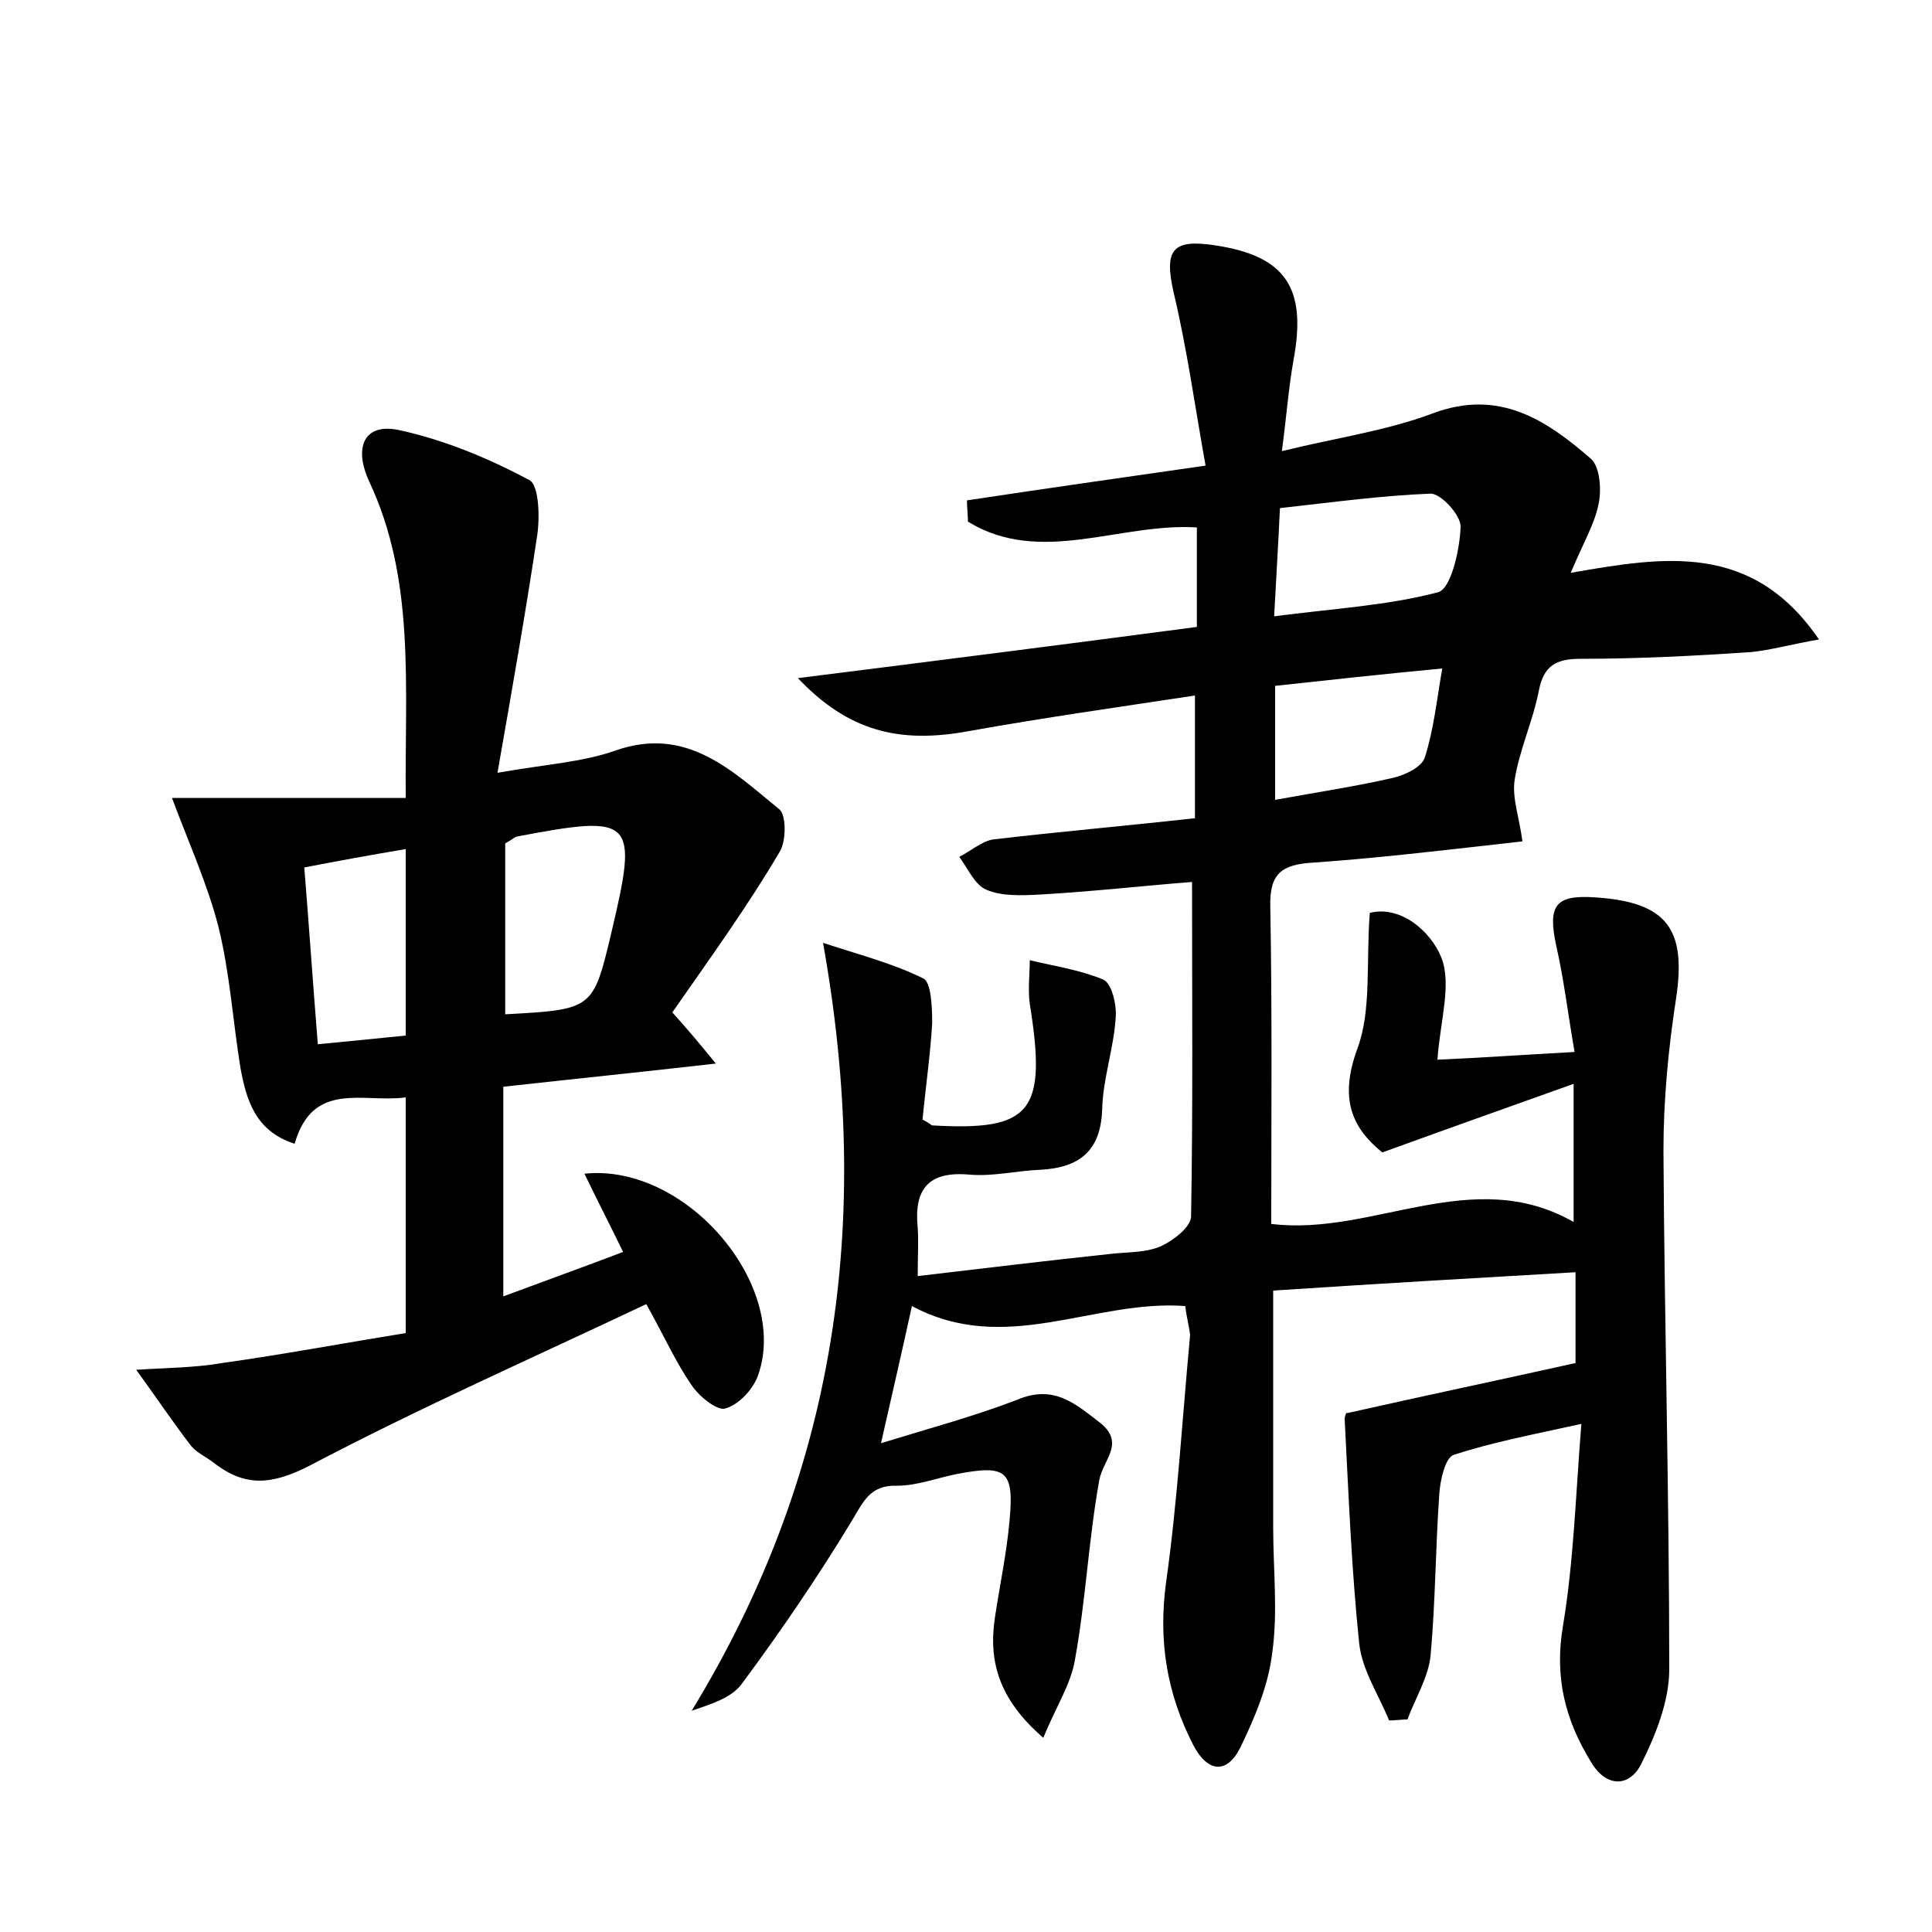 <?xml version="1.0" encoding="utf-8"?>
<!-- Generator: Adobe Illustrator 22.0.0, SVG Export Plug-In . SVG Version: 6.00 Build 0)  -->
<svg version="1.1" id="图层_1" xmlns="http://www.w3.org/2000/svg" xmlns:xlink="http://www.w3.org/1999/xlink" x="0px" y="0px"
	 viewBox="0 0 200 200" style="enable-background:new 0 0 200 200;" xml:space="preserve">
<style type="text/css">
	.st0{fill:#FFFFFF;}
</style>
<g>
	
	<path d="M122.7,135.2c-9.5-0.7-18.6,5.2-28.3,0c-1,4.6-2,8.9-3.2,14.2c5.2-1.6,9.7-2.8,14.1-4.5c3.8-1.6,6,0.4,8.6,2.4
		c2.6,2.1,0.3,3.8-0.1,5.9c-1.1,6.1-1.4,12.4-2.5,18.5c-0.4,2.6-2,5-3.3,8.2c-4.6-4-5.7-7.9-5-12.5c0.5-3.3,1.2-6.6,1.5-9.9
		c0.5-5.3-0.3-5.9-5.5-4.9c-2,0.4-4.1,1.2-6.1,1.2c-2.8-0.1-3.5,1.6-4.7,3.6c-3.5,5.8-7.4,11.5-11.4,16.9c-1.1,1.5-3.2,2.1-5.2,2.8
		c14.9-24.4,18.8-50.4,13.6-79.5c3.6,1.2,7.2,2.1,10.4,3.7c0.8,0.4,0.9,3,0.9,4.6c-0.2,3.4-0.7,6.8-1,10c0.8,0.4,0.9,0.6,1,0.6
		c10.3,0.6,11.9-1.4,10.1-12.6c-0.2-1.5,0-3,0-4.5c2.5,0.6,5.2,1,7.6,2c0.9,0.4,1.4,2.6,1.3,3.9c-0.2,3.2-1.3,6.3-1.4,9.4
		c-0.1,4.5-2.4,6.2-6.5,6.4c-2.4,0.1-4.8,0.7-7.2,0.5c-4.3-0.4-5.8,1.5-5.4,5.5c0.1,1.4,0,2.8,0,5c6.8-0.8,13.4-1.6,20-2.3
		c1.7-0.2,3.6-0.1,5.2-0.8c1.3-0.6,3.1-2,3.1-3.1c0.2-11.3,0.1-22.7,0.1-34.6c-5.1,0.4-10.4,1-15.7,1.3c-1.9,0.1-4,0.2-5.6-0.5
		c-1.2-0.5-1.9-2.2-2.8-3.4c1.2-0.6,2.3-1.6,3.5-1.8c6.8-0.8,13.7-1.4,20.9-2.2c0-4.2,0-8.1,0-12.7c-7.9,1.2-15.7,2.3-23.5,3.7
		c-7.1,1.3-12.4,0-17.6-5.5c14.3-1.8,27.7-3.5,41.3-5.3c0-3.7,0-7,0-10.3c-8-0.5-16.2,4-23.7-0.6c0-0.7-0.1-1.5-0.1-2.2
		c7.9-1.2,15.7-2.3,24.7-3.6c-1.1-6.1-1.9-12-3.3-17.9c-1-4.4-0.2-5.6,4.3-4.9c7.3,1.1,9.5,4.4,8.1,11.9c-0.5,2.8-0.7,5.6-1.2,9.4
		c5.7-1.4,10.8-2.1,15.6-3.9c6.9-2.6,11.8,0.7,16.4,4.7c0.9,0.8,1.1,3.1,0.8,4.6c-0.4,2.1-1.6,4.1-2.9,7.2
		c9.7-1.7,18.8-3.2,25.7,6.9c-2.9,0.5-5,1.1-7,1.3c-5.9,0.4-11.8,0.7-17.7,0.7c-2.5,0-3.8,0.7-4.3,3.3c-0.6,3.1-2,6.1-2.5,9.2
		c-0.3,1.9,0.5,4,0.8,6.4c-7.2,0.8-14.5,1.7-21.7,2.2c-3.2,0.2-4.5,1.1-4.4,4.6c0.2,10.9,0.1,21.7,0.1,32.8
		c10.5,1.3,20.8-6.2,31.3-0.2c0-4.6,0-8.8,0-14.3c-7,2.5-13.2,4.7-19.8,7.1c-3.1-2.5-4.5-5.5-2.6-10.7c1.5-4,0.9-8.9,1.3-14.1
		c3.2-0.8,6.3,1.9,7.4,4.6c1.1,2.8-0.1,6.5-0.4,10.6c4.5-0.2,8.8-0.5,14.2-0.8c-0.7-4-1.1-7.5-1.9-11c-0.9-4.2-0.1-5.3,4.1-5
		c7.4,0.5,9.4,3.3,8.3,10.5c-0.8,5.2-1.3,10.5-1.3,15.7c0.1,17.9,0.6,35.8,0.6,53.7c0,3.3-1.4,6.8-2.9,9.8c-1.2,2.4-3.6,2.5-5.2-0.2
		c-2.7-4.4-3.8-8.8-2.9-14.1c1.1-6.6,1.3-13.3,1.9-20.9c-5,1.1-9.2,1.9-13.2,3.2c-0.9,0.3-1.4,2.6-1.5,4c-0.4,5.6-0.4,11.2-0.9,16.7
		c-0.2,2.3-1.6,4.5-2.4,6.7c-0.6,0-1.3,0.1-1.9,0.1c-1.1-2.7-2.8-5.2-3.1-8c-0.8-7.7-1.1-15.5-1.5-23.2c0-0.4,0.3-0.9,0.2-0.6
		c8-1.8,15.6-3.4,23.7-5.2c0-2.6,0-5.6,0-9.4c-10.4,0.6-20.7,1.2-31.3,1.9c0,8.4,0,16.5,0,24.6c0,4.3,0.5,8.7-0.1,12.9
		c-0.4,3.4-1.8,6.7-3.3,9.8c-1.4,2.8-3.4,2.6-4.9-0.3c-2.7-5.3-3.6-10.7-2.8-16.7c1.2-8.5,1.7-17.2,2.5-25.7
		C123.1,137.3,122.8,136.2,122.7,135.2z M132.5,52.6c-0.2,4.2-0.4,7.4-0.6,11.2c6.1-0.8,11.7-1.1,17-2.5c1.3-0.4,2.2-4.3,2.3-6.7
		c0.1-1.2-2-3.5-3.1-3.5C143,51.3,137.9,52,132.5,52.6z M132,71c0,4.5,0,8.1,0,11.8c4.4-0.8,8.4-1.4,12.3-2.3
		c1.2-0.3,2.9-1.1,3.2-2.1c0.9-2.8,1.2-5.7,1.8-9.2C143,69.8,137.5,70.4,132,71z"/>
	<path d="M69.6,104.8c1.7,1.9,2.8,3.2,4.5,5.3c-7.9,0.9-14.8,1.6-22,2.4c0,7.2,0,14.1,0,21.7c4.3-1.6,8.2-3,12.4-4.6
		c-1.4-2.9-2.7-5.4-4-8.1c10.5-1.1,21.2,11.5,18,20.8c-0.5,1.5-2,3.1-3.4,3.5c-0.8,0.3-2.7-1.2-3.5-2.4c-1.6-2.3-2.8-5-4.7-8.4
		c-11.6,5.5-23.4,10.7-34.8,16.7c-3.9,2-6.7,2.3-10-0.3c-0.8-0.6-1.7-1-2.3-1.7c-2-2.6-3.8-5.3-5.7-7.9c3-0.2,6-0.2,8.9-0.7
		c6.4-0.9,12.8-2.1,19-3.1c0-8.7,0-16.3,0-24.4c-4.4,0.6-9.6-1.8-11.5,4.8c-4.1-1.3-5-4.6-5.6-7.8c-0.8-4.9-1.1-9.9-2.3-14.7
		c-1.1-4.3-3-8.5-4.8-13.3c7.4,0,15.5,0,24.2,0c-0.1-11.8,1-22.6-3.8-32.8c-1.6-3.5-0.5-6,3-5.3c4.7,1,9.3,2.9,13.6,5.2
		c1,0.5,1.1,3.9,0.8,5.8c-1.2,8-2.6,15.9-4.1,24.5c5.1-0.9,8.8-1.1,12.2-2.3c7.4-2.6,12.1,2.1,17,6.1c0.7,0.6,0.7,3.3,0,4.4
		C77.4,93.8,73.5,99.2,69.6,104.8z M52.3,87.3c0,5.8,0,11.7,0,17.7c9.1-0.5,9.1-0.5,11-8.5c2.8-11.8,2.3-12.2-9.8-9.9
		C53.2,86.7,52.9,87,52.3,87.3z M42,107.2c0-6.8,0-12.9,0-19.3c-3.6,0.6-6.9,1.2-10.5,1.9c0.5,6.2,0.9,12.1,1.4,18.3
		C36.1,107.8,39,107.5,42,107.2z"/>
	
	
	
	
</g>
</svg>
